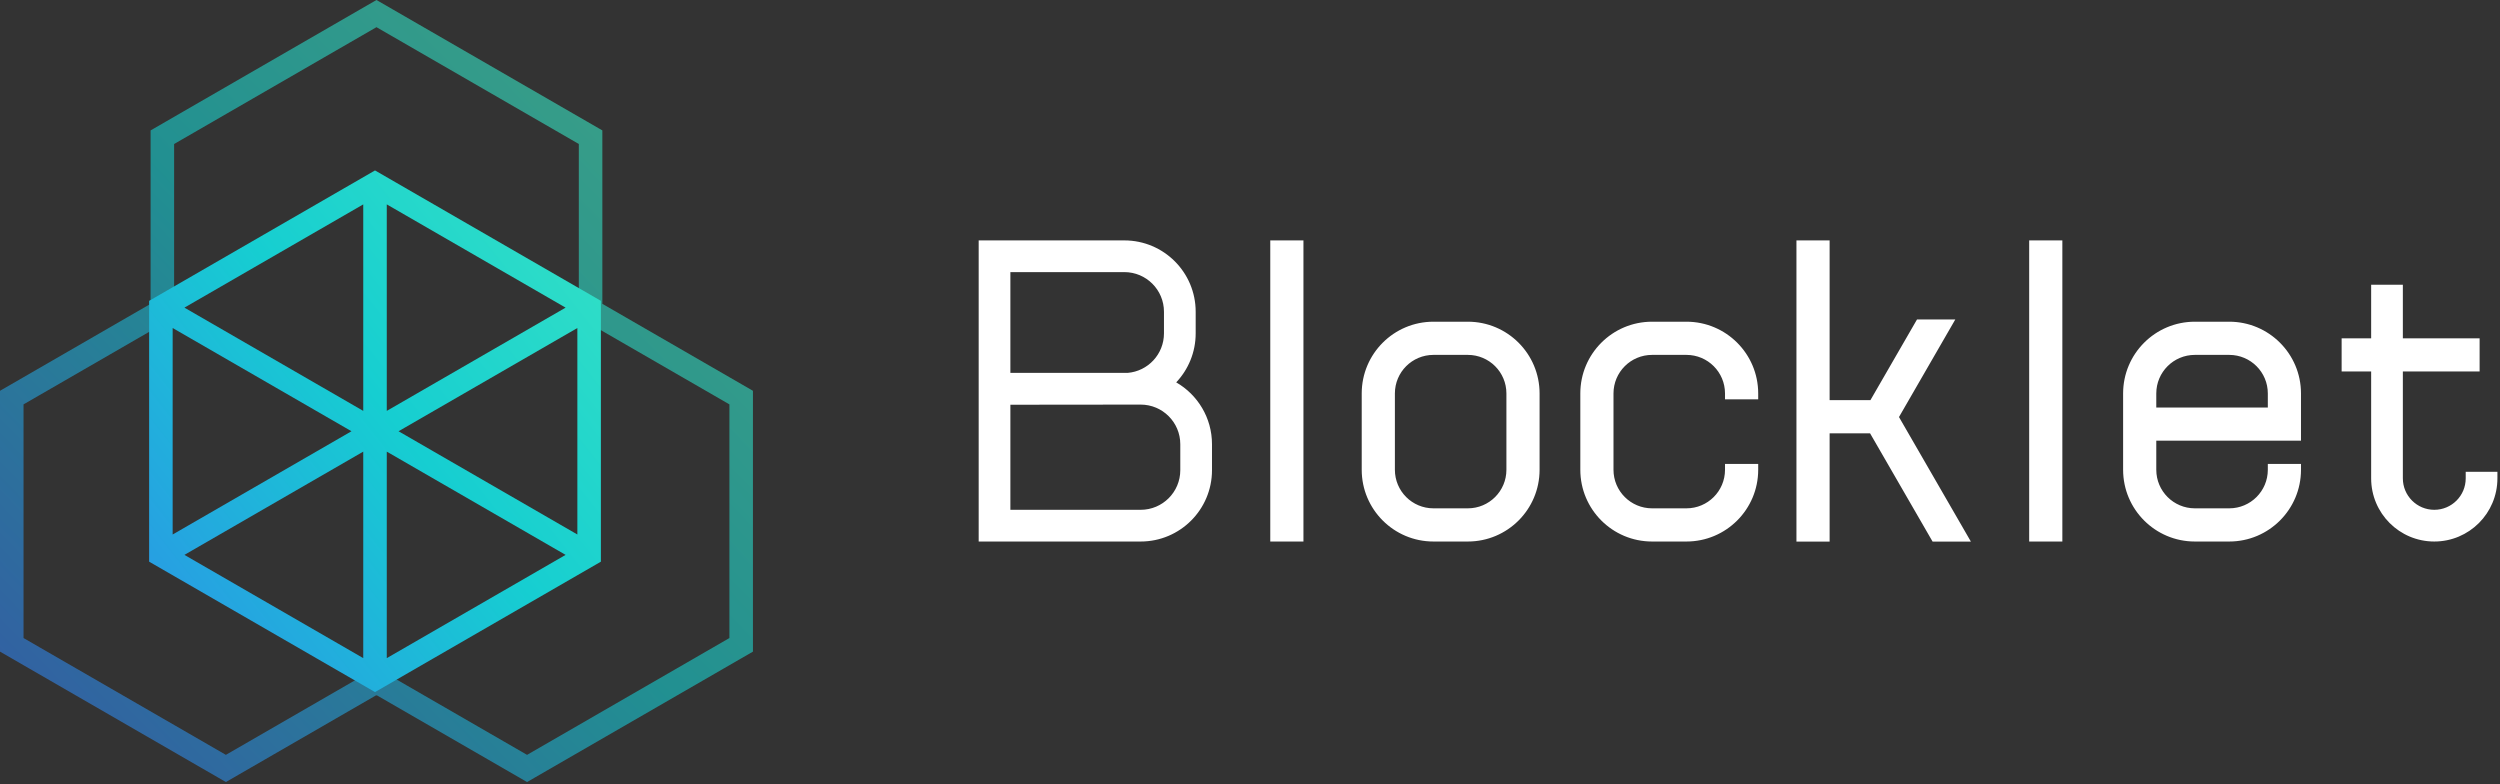 <svg width="204" height="64" viewBox="0 0 204 64" fill="none" xmlns="http://www.w3.org/2000/svg">
  <rect x="0" y="0" width="204" height="64" fill="#333333" stroke="none"/>
  <path fill-rule="evenodd" clip-rule="evenodd" d="M79.86 44.188V19.617H91.746C94.961 19.617 97.567 22.223 97.567 25.439V27.204C97.567 28.752 96.963 30.158 95.979 31.201C97.724 32.206 98.899 34.09 98.899 36.249V38.366C98.899 41.581 96.293 44.188 93.078 44.188H79.86ZM82.447 30.428H92.012C93.674 30.292 94.98 28.901 94.98 27.204V25.439C94.98 23.652 93.532 22.204 91.746 22.204H82.447V30.428ZM82.447 41.6V33.026L93.078 33.015C94.864 33.015 96.312 34.463 96.312 36.249V38.366C96.312 40.152 94.864 41.6 93.078 41.6H82.447ZM106.361 19.617V44.188H103.654V19.617H106.361ZM119.776 26.251H116.969C113.736 26.251 111.116 28.872 111.116 32.105V38.334C111.116 41.567 113.736 44.188 116.969 44.188H119.776C123.01 44.188 125.63 41.567 125.63 38.334V32.105C125.63 28.872 123.01 26.251 119.776 26.251ZM116.969 28.959C115.231 28.959 113.823 30.367 113.823 32.105V38.334C113.823 40.072 115.231 41.48 116.969 41.48H119.776C121.514 41.48 122.923 40.072 122.923 38.334V32.105C122.923 30.367 121.514 28.959 119.776 28.959H116.969ZM149.297 44.197V35.358H152.597L157.701 44.197H160.826L154.957 34.03L159.554 26.066H156.429L152.627 32.651H149.297V19.617H146.59V44.197H149.297ZM140.761 32.584V32.105C140.761 30.367 139.353 28.959 137.615 28.959H134.808C133.07 28.959 131.661 30.367 131.661 32.105V38.334C131.661 40.072 133.07 41.48 134.808 41.48H137.615C139.353 41.48 140.761 40.072 140.761 38.334V37.855H143.469V38.334C143.469 41.567 140.848 44.188 137.615 44.188H134.808C131.574 44.188 128.954 41.567 128.954 38.334V32.105C128.954 28.872 131.574 26.251 134.808 26.251H137.615C140.848 26.251 143.469 28.872 143.469 32.105V32.584H140.761ZM168.288 44.188V19.617H165.581V44.188H168.288ZM175.953 35.959V38.334C175.953 40.072 177.362 41.48 179.1 41.48H181.907C183.645 41.48 185.054 40.072 185.054 38.334V37.855H187.761V38.334C187.761 41.567 185.14 44.188 181.907 44.188H179.1C175.867 44.188 173.246 41.567 173.246 38.334V32.105C173.246 28.872 175.867 26.251 179.1 26.251H181.907C185.14 26.251 187.761 28.872 187.761 32.105V33.252V34.941V35.959H175.953ZM185.054 33.252H175.953V32.105C175.953 30.367 177.362 28.959 179.1 28.959H181.907C183.645 28.959 185.054 30.367 185.054 32.105V33.252ZM193.486 30.314H191.077V27.607H193.486V23.232H196.073V27.607H202.336V30.314H196.073V39.036C196.073 40.452 197.221 41.6 198.638 41.6C200.054 41.6 201.202 40.452 201.202 39.036V38.497H203.789V39.036C203.789 41.881 201.483 44.188 198.638 44.188C195.792 44.188 193.486 41.881 193.486 39.036V30.314Z" fill="white" />
  <path opacity="0.6" fill-rule="evenodd" clip-rule="evenodd" d="M49.152 10.642L30.72 0L12.288 10.642V24.794L0 31.889V53.172L18.432 63.814L30.69 56.737L30.72 56.754L30.75 56.737L43.008 63.814L61.44 53.172V31.889L49.152 24.794V10.642ZM59.52 32.997L47.232 25.903V11.75L30.72 2.217L14.208 11.75V25.903L1.92 32.997V52.064L18.432 61.597L30.69 54.52L30.72 54.537L30.75 54.52L43.008 61.597L59.52 52.064V32.997Z" fill="url(#paint0_linear_2_263)" />
  <path fill-rule="evenodd" clip-rule="evenodd" d="M30.601 13.907L49.033 24.549V45.832L30.601 56.474L12.169 45.832V24.549L30.601 13.907ZM15.049 25.103L29.641 33.528V16.678L15.049 25.103ZM28.681 35.19L14.089 26.766V43.615L28.681 35.19ZM31.561 36.853L46.153 45.278L31.561 53.703V36.853ZM47.113 43.615L32.521 35.19L47.113 26.766V43.615ZM29.641 53.703L15.049 45.278L29.641 36.853V53.703ZM31.561 16.678L46.153 25.103L31.561 33.528V16.678Z" fill="url(#paint1_linear_2_263)" />
  <defs>
    <linearGradient id="paint0_linear_2_263" x1="30.72" y1="-31.907" x2="-33.048" y2="29.489" gradientUnits="userSpaceOnUse">
      <stop stop-color="#4EF1BA" />
      <stop offset="0.502" stop-color="#16CED1" />
      <stop offset="1" stop-color="#3773F2" />
    </linearGradient>
    <linearGradient id="paint1_linear_2_263" x1="33.011" y1="-37.42" x2="-37.441" y2="18.237" gradientUnits="userSpaceOnUse">
      <stop stop-color="#4EF1BA" />
      <stop offset="0.502" stop-color="#16CED1" />
      <stop offset="1" stop-color="#3773F2" />
    </linearGradient>
  </defs>
</svg>
